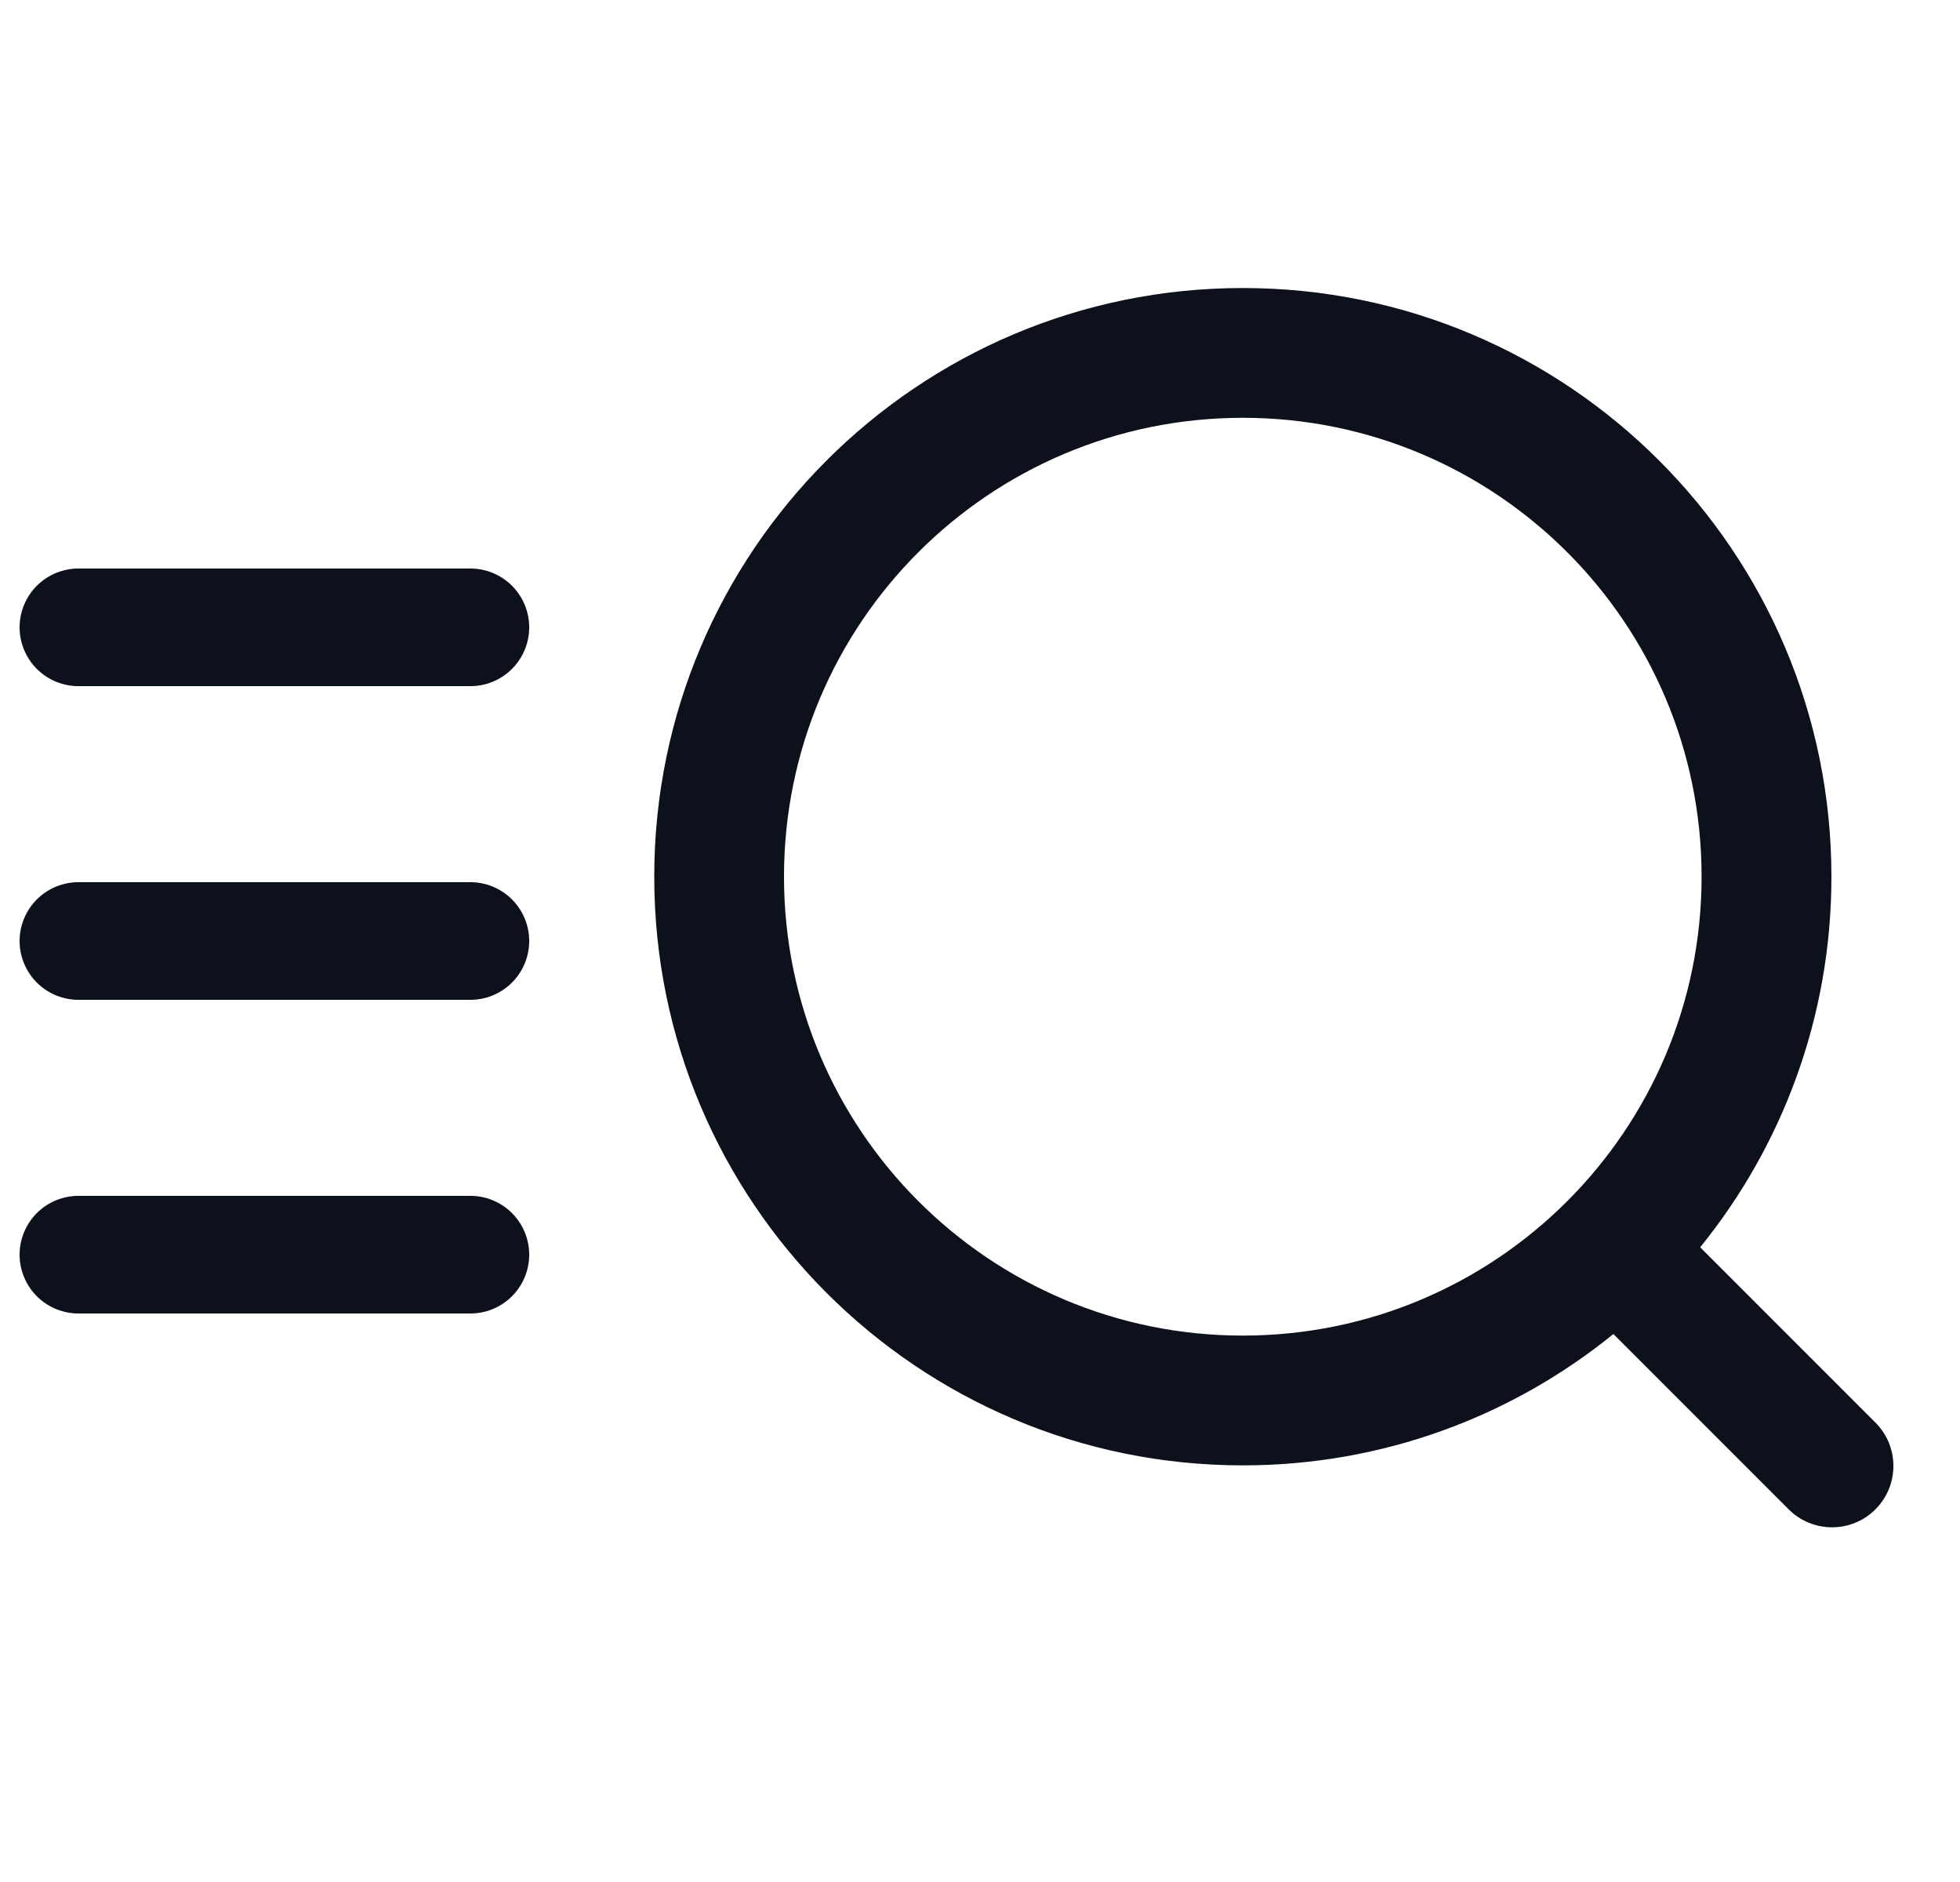 <svg width="25" height="24" viewBox="0 0 25 24" fill="none" xmlns="http://www.w3.org/2000/svg">
<path fill-rule="evenodd" clip-rule="evenodd" d="M10 11.18C10 7.948 12.62 5.328 15.852 5.328C19.084 5.328 21.704 7.948 21.704 11.18C21.704 14.412 19.084 17.032 15.852 17.032C12.62 17.032 10 14.412 10 11.18ZM15.852 3.673C11.706 3.673 8.345 7.034 8.345 11.18C8.345 15.326 11.706 18.687 15.852 18.687C17.644 18.687 19.289 18.059 20.579 17.012L22.815 19.248C23.12 19.553 23.616 19.553 23.921 19.248C24.227 18.942 24.227 18.447 23.921 18.141L21.686 15.906C22.732 14.615 23.36 12.971 23.36 11.18C23.36 7.034 19.998 3.673 15.852 3.673Z" fill="#0D111B"/>
<path d="M1 16L6 16" stroke="#0D111B" stroke-width="1.5" stroke-linecap="round" stroke-linejoin="round"/>
<path d="M1 12L6 12" stroke="#0D111B" stroke-width="1.5" stroke-linecap="round" stroke-linejoin="round"/>
<path d="M1 8L6 8" stroke="#0D111B" stroke-width="1.5" stroke-linecap="round" stroke-linejoin="round"/>
</svg>
